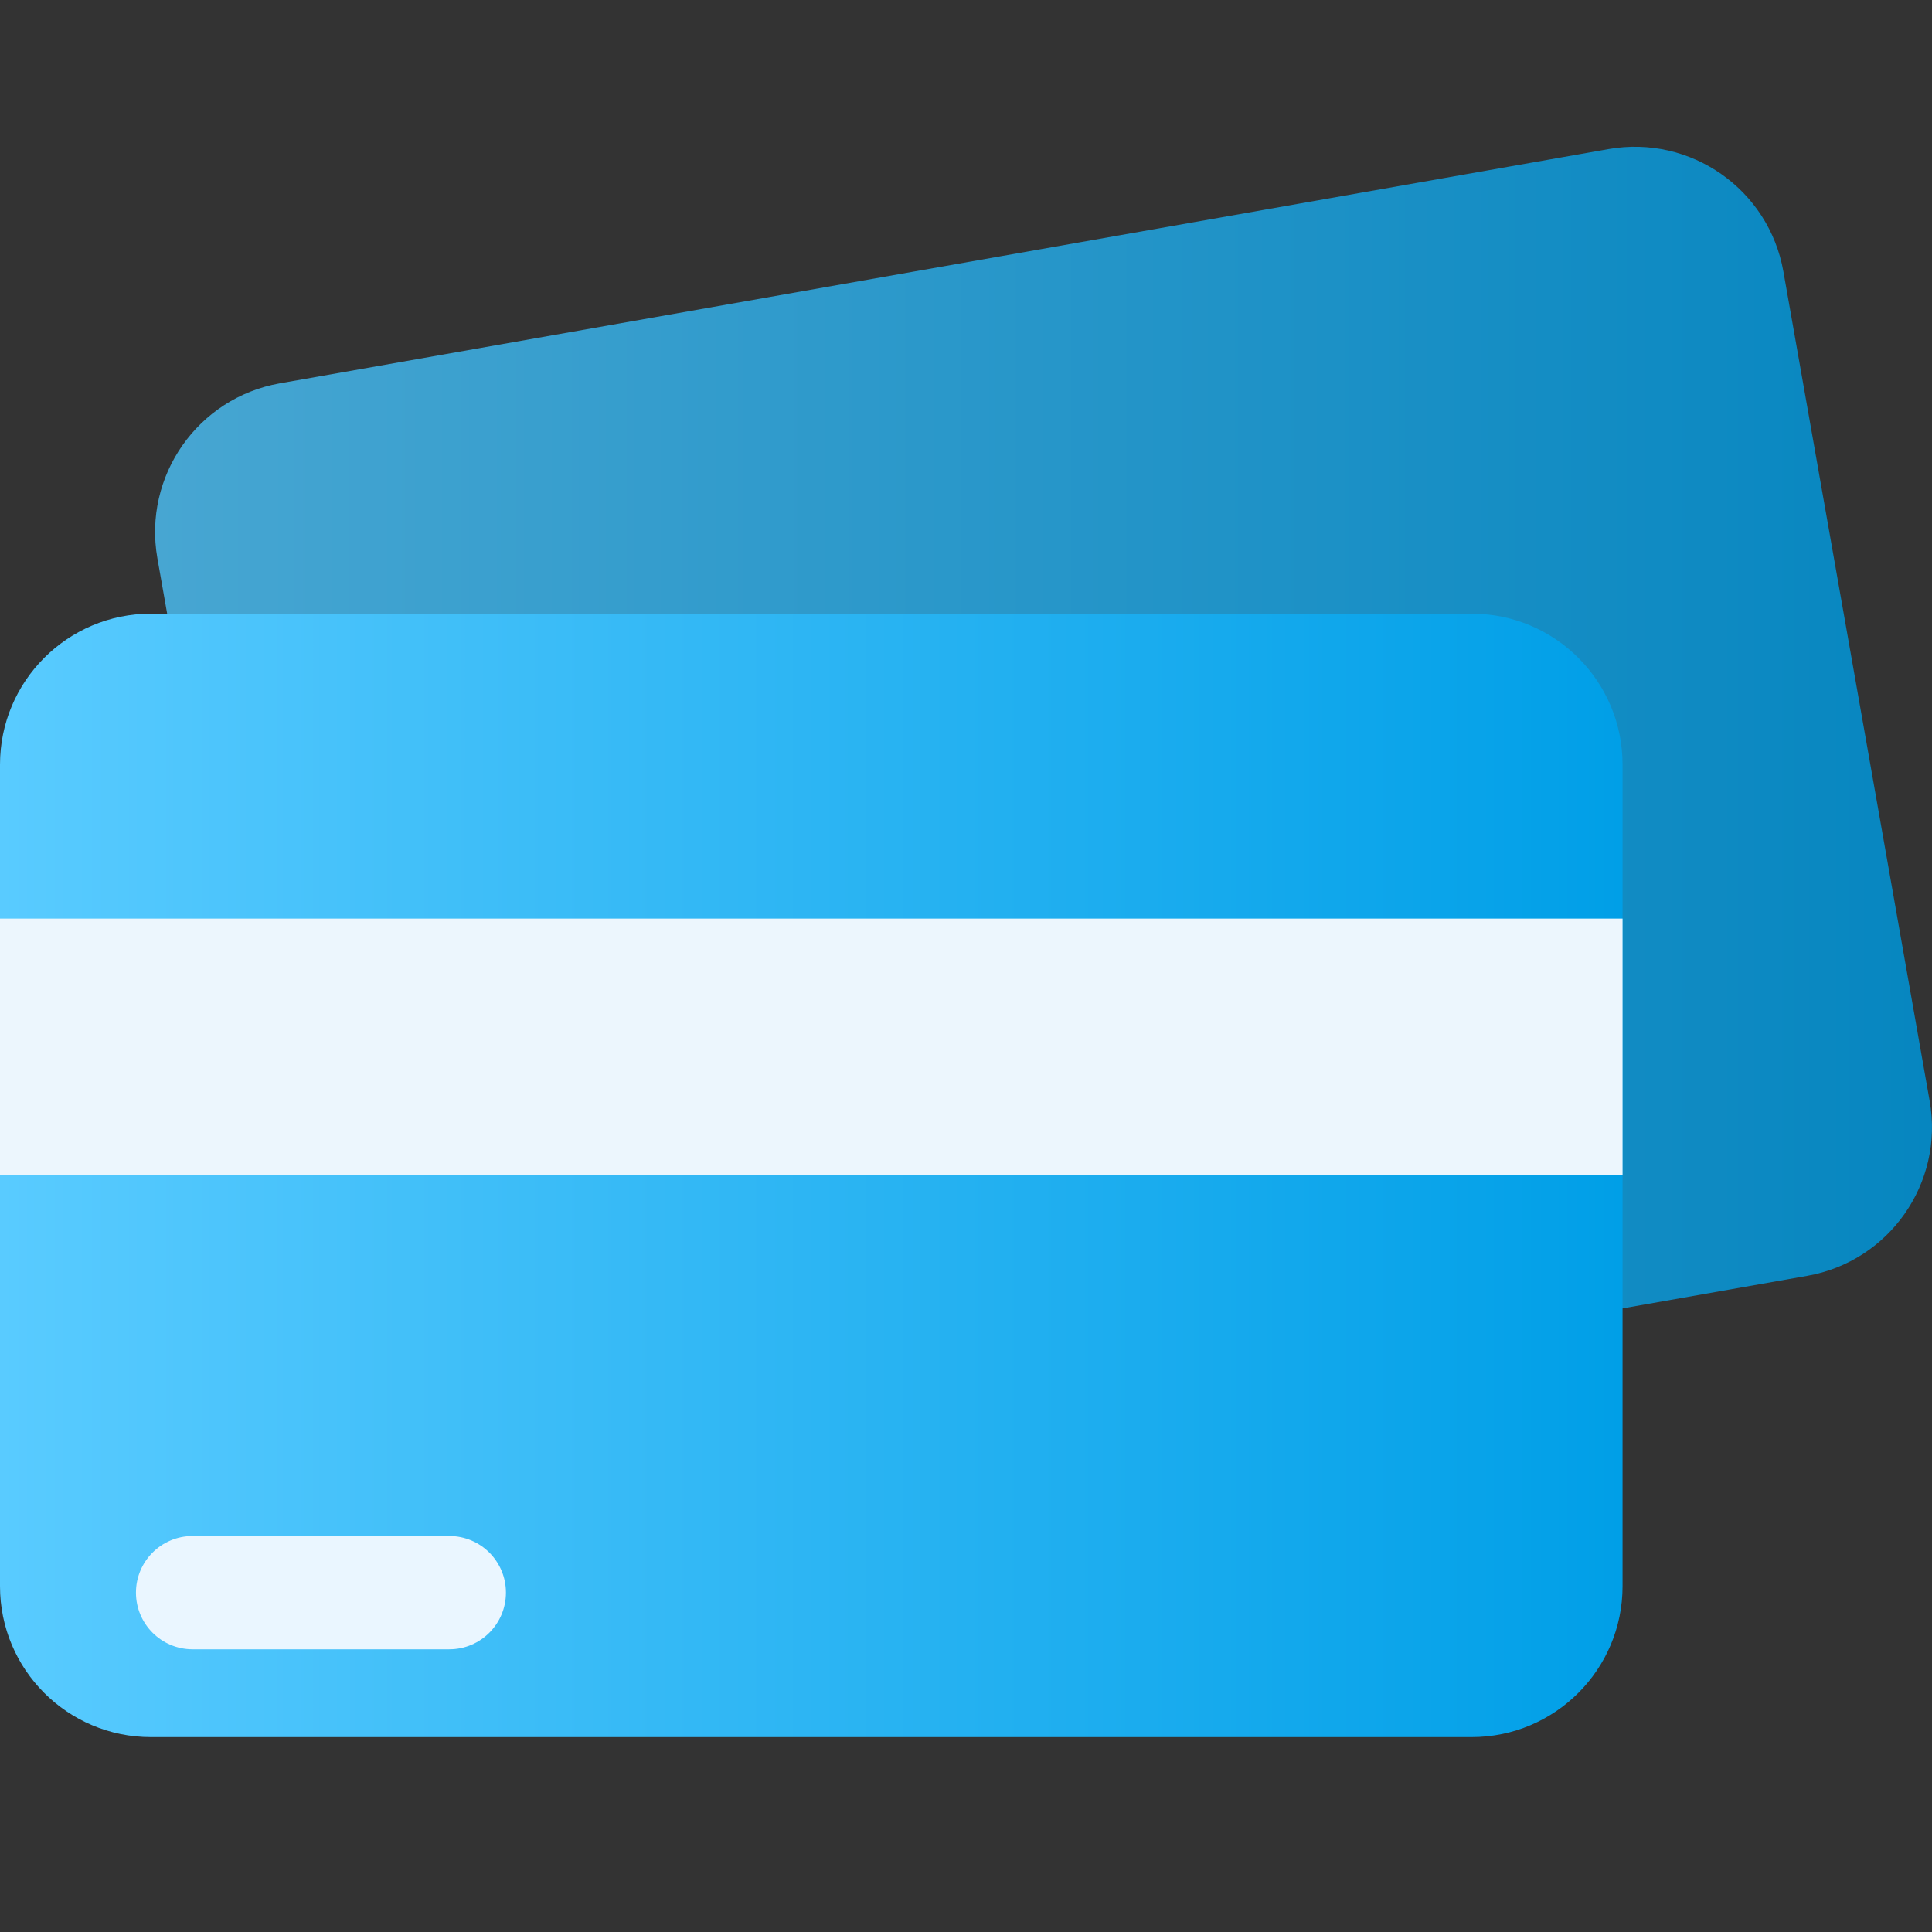 <svg xmlns="http://www.w3.org/2000/svg" width="24" height="24" viewBox="0 0 24 24" fill="none">
    <rect x="0" y="0" width="24" height="24" fill="#333333" stroke="none"/>
    <path d="M22.45 15.849L5.944 18.759C4.924 18.939 3.952 18.258 3.772 17.238L1.955 6.934C1.776 5.915 2.456 4.942 3.476 4.762L19.982 1.852C21.002 1.672 21.974 2.353 22.154 3.373L23.971 13.677C24.151 14.696 23.47 15.669 22.45 15.849Z" fill="url(#paint0_linear_5131_619)"/>
    <path d="M18.281 21.579H1.875C0.839 21.579 0 20.739 0 19.704V9.498C0 8.463 0.839 7.623 1.875 7.623H18.281C19.317 7.623 20.156 8.463 20.156 9.498V19.704C20.156 20.739 19.317 21.579 18.281 21.579Z" fill="url(#paint1_linear_5131_619)"/>
    <path d="M0 11.411H20.156V14.601H0V11.411Z" fill="#ECF6FD"/>
    <path d="M5.582 19.081H2.392C2.004 19.081 1.689 19.396 1.689 19.784C1.689 20.173 2.004 20.488 2.392 20.488H5.582C5.97 20.488 6.285 20.173 6.285 19.784C6.285 19.396 5.97 19.081 5.582 19.081Z" fill="#EAF6FF"/>
    <defs>
        <linearGradient id="paint0_linear_5131_619" x1="1.927" y1="10.306" x2="24" y2="10.306" gradientUnits="userSpaceOnUse">
            <stop stop-color="#47A6D2"/>
            <stop offset="1" stop-color="#0686C0"/>
        </linearGradient>
        <linearGradient id="paint1_linear_5131_619" x1="0" y1="14.601" x2="20.156" y2="14.601" gradientUnits="userSpaceOnUse">
            <stop stop-color="#59CBFF"/>
            <stop offset="1" stop-color="#009FE7"/>
        </linearGradient>
    </defs>
</svg>
